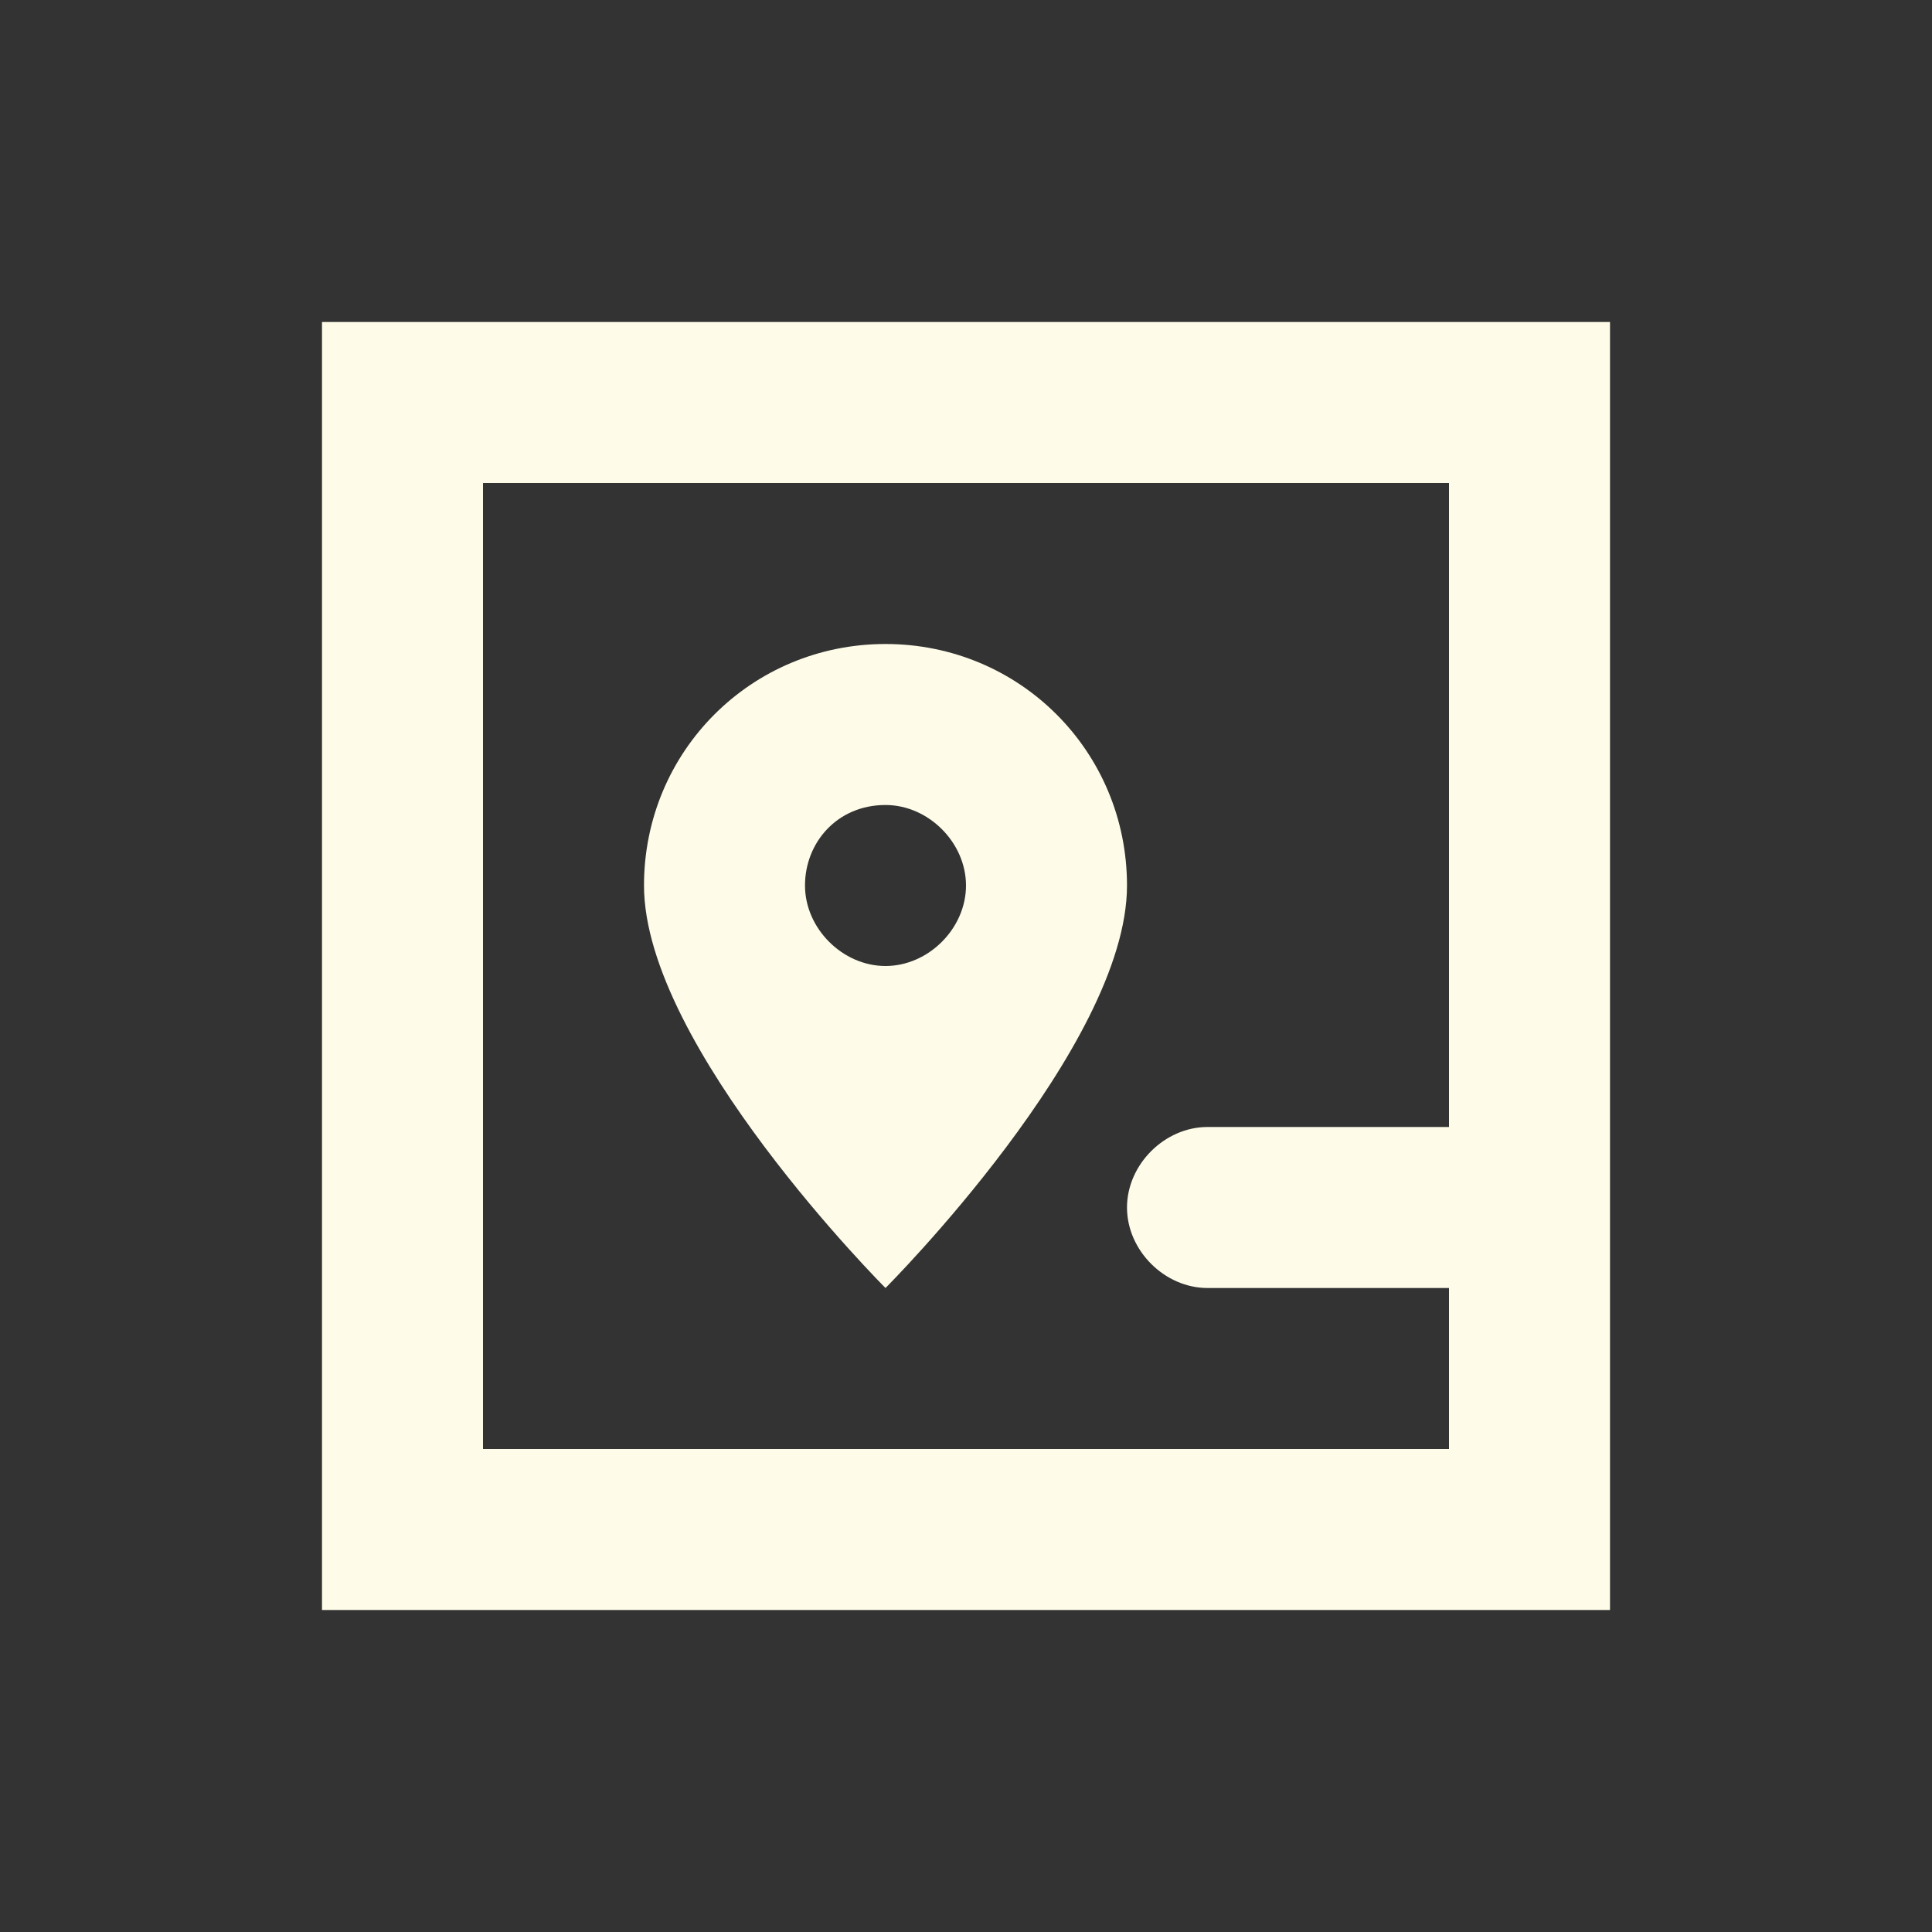 <?xml version="1.0" encoding="utf-8"?>
<!-- Generator: Adobe Illustrator 26.0.1, SVG Export Plug-In . SVG Version: 6.00 Build 0)  -->
<svg version="1.1" id="Layer_1" xmlns="http://www.w3.org/2000/svg" xmlns:xlink="http://www.w3.org/1999/xlink" x="0px" y="0px"
	 viewBox="0 0 36 36" style="enable-background:new 0 0 36 36;" xml:space="preserve">
<rect x="0" y="0" width="36" height="36" fill="#333333" stroke="none"/>
<style type="text/css">
	.st0{fill:#FEFCE8;enable-background:new    ;}
</style>
<path id="Icon_open-map" class="st0" d="M6,6v24h24v-7.1c0-0.2,0-0.4,0-0.7V6L6,6L6,6z M9,9h18v12h-4.5c-0.8,0-1.5,0.7-1.5,1.5
	c0,0.8,0.7,1.5,1.5,1.5H27v3H9V9z M16.5,12C14,12,12,14,12,16.5c0,0,0,0,0,0c0,3,4.5,7.5,4.5,7.5s4.5-4.5,4.5-7.5
	C21,14,19,12,16.5,12C16.5,12,16.5,12,16.5,12L16.5,12z M16.5,15c0.8,0,1.5,0.7,1.5,1.5c0,0.8-0.7,1.5-1.5,1.5
	c-0.8,0-1.5-0.7-1.5-1.5C15,15.7,15.6,15,16.5,15C16.5,15,16.5,15,16.5,15L16.5,15z"/>
</svg>
